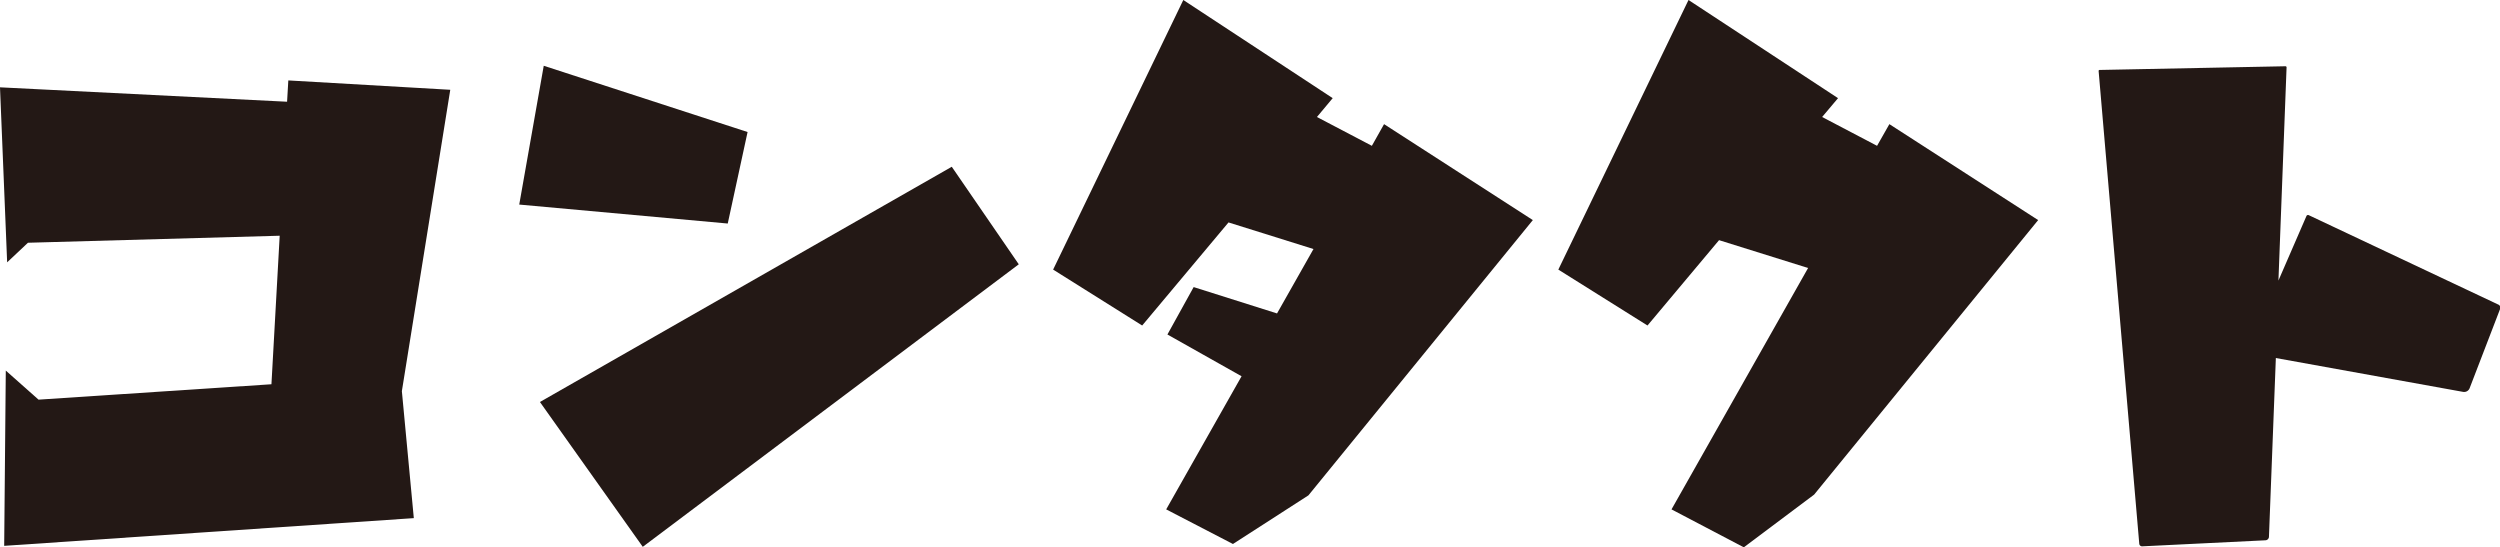 <svg xmlns="http://www.w3.org/2000/svg" viewBox="0 0 202.99 44.44"><defs><style>.a{fill:#231815;}</style></defs><polyline class="a" points="32.63 31.76 36.56 7.29 23.41 6.53 23.31 8.26 0 7.09 0.58 21.3 2.27 19.71 22.71 19.14 22.04 31.2 3.13 32.45 0.47 30.09 0.34 44.32 33.6 42.07"/><polygon class="a" points="124.46 17.87 112.38 10.08 111.39 11.84 106.93 9.5 108.21 7.97 96.08 0 85.51 21.89 92.74 26.43 99.75 18.06 106.65 20.22 103.69 25.45 96.92 23.31 94.79 27.16 100.81 30.55 94.69 41.36 100.11 44.17 106.24 40.22 124.46 17.87"/><polygon class="a" points="165.49 17.87 153.41 10.08 152.41 11.84 147.95 9.5 149.24 7.97 137.1 0 126.53 21.89 133.77 26.43 139.58 19.5 146.81 21.76 135.72 41.36 141.59 44.44 147.3 40.16 165.49 17.87"/><path class="a" d="M202.83,24.72l-15.37-7.25a.14.14,0,0,0-.19.08L185,22.78l.66-17.3a.09.09,0,0,0-.1-.1l-15.08.3a.08.08,0,0,0-.08.09l3.3,38.38a.23.23,0,0,0,.24.21l10-.49a.3.3,0,0,0,.29-.29l.56-14.51L200,31.82a.48.48,0,0,0,.52-.29L203,25.08A.28.28,0,0,0,202.83,24.72Z"/><polygon class="a" points="82.72 21.46 77.28 13.54 43.84 32.64 52.19 44.4 82.72 21.46"/><polygon class="a" points="42.16 16.61 59.09 18.15 60.7 10.72 44.15 5.34 42.16 16.61"/></svg>